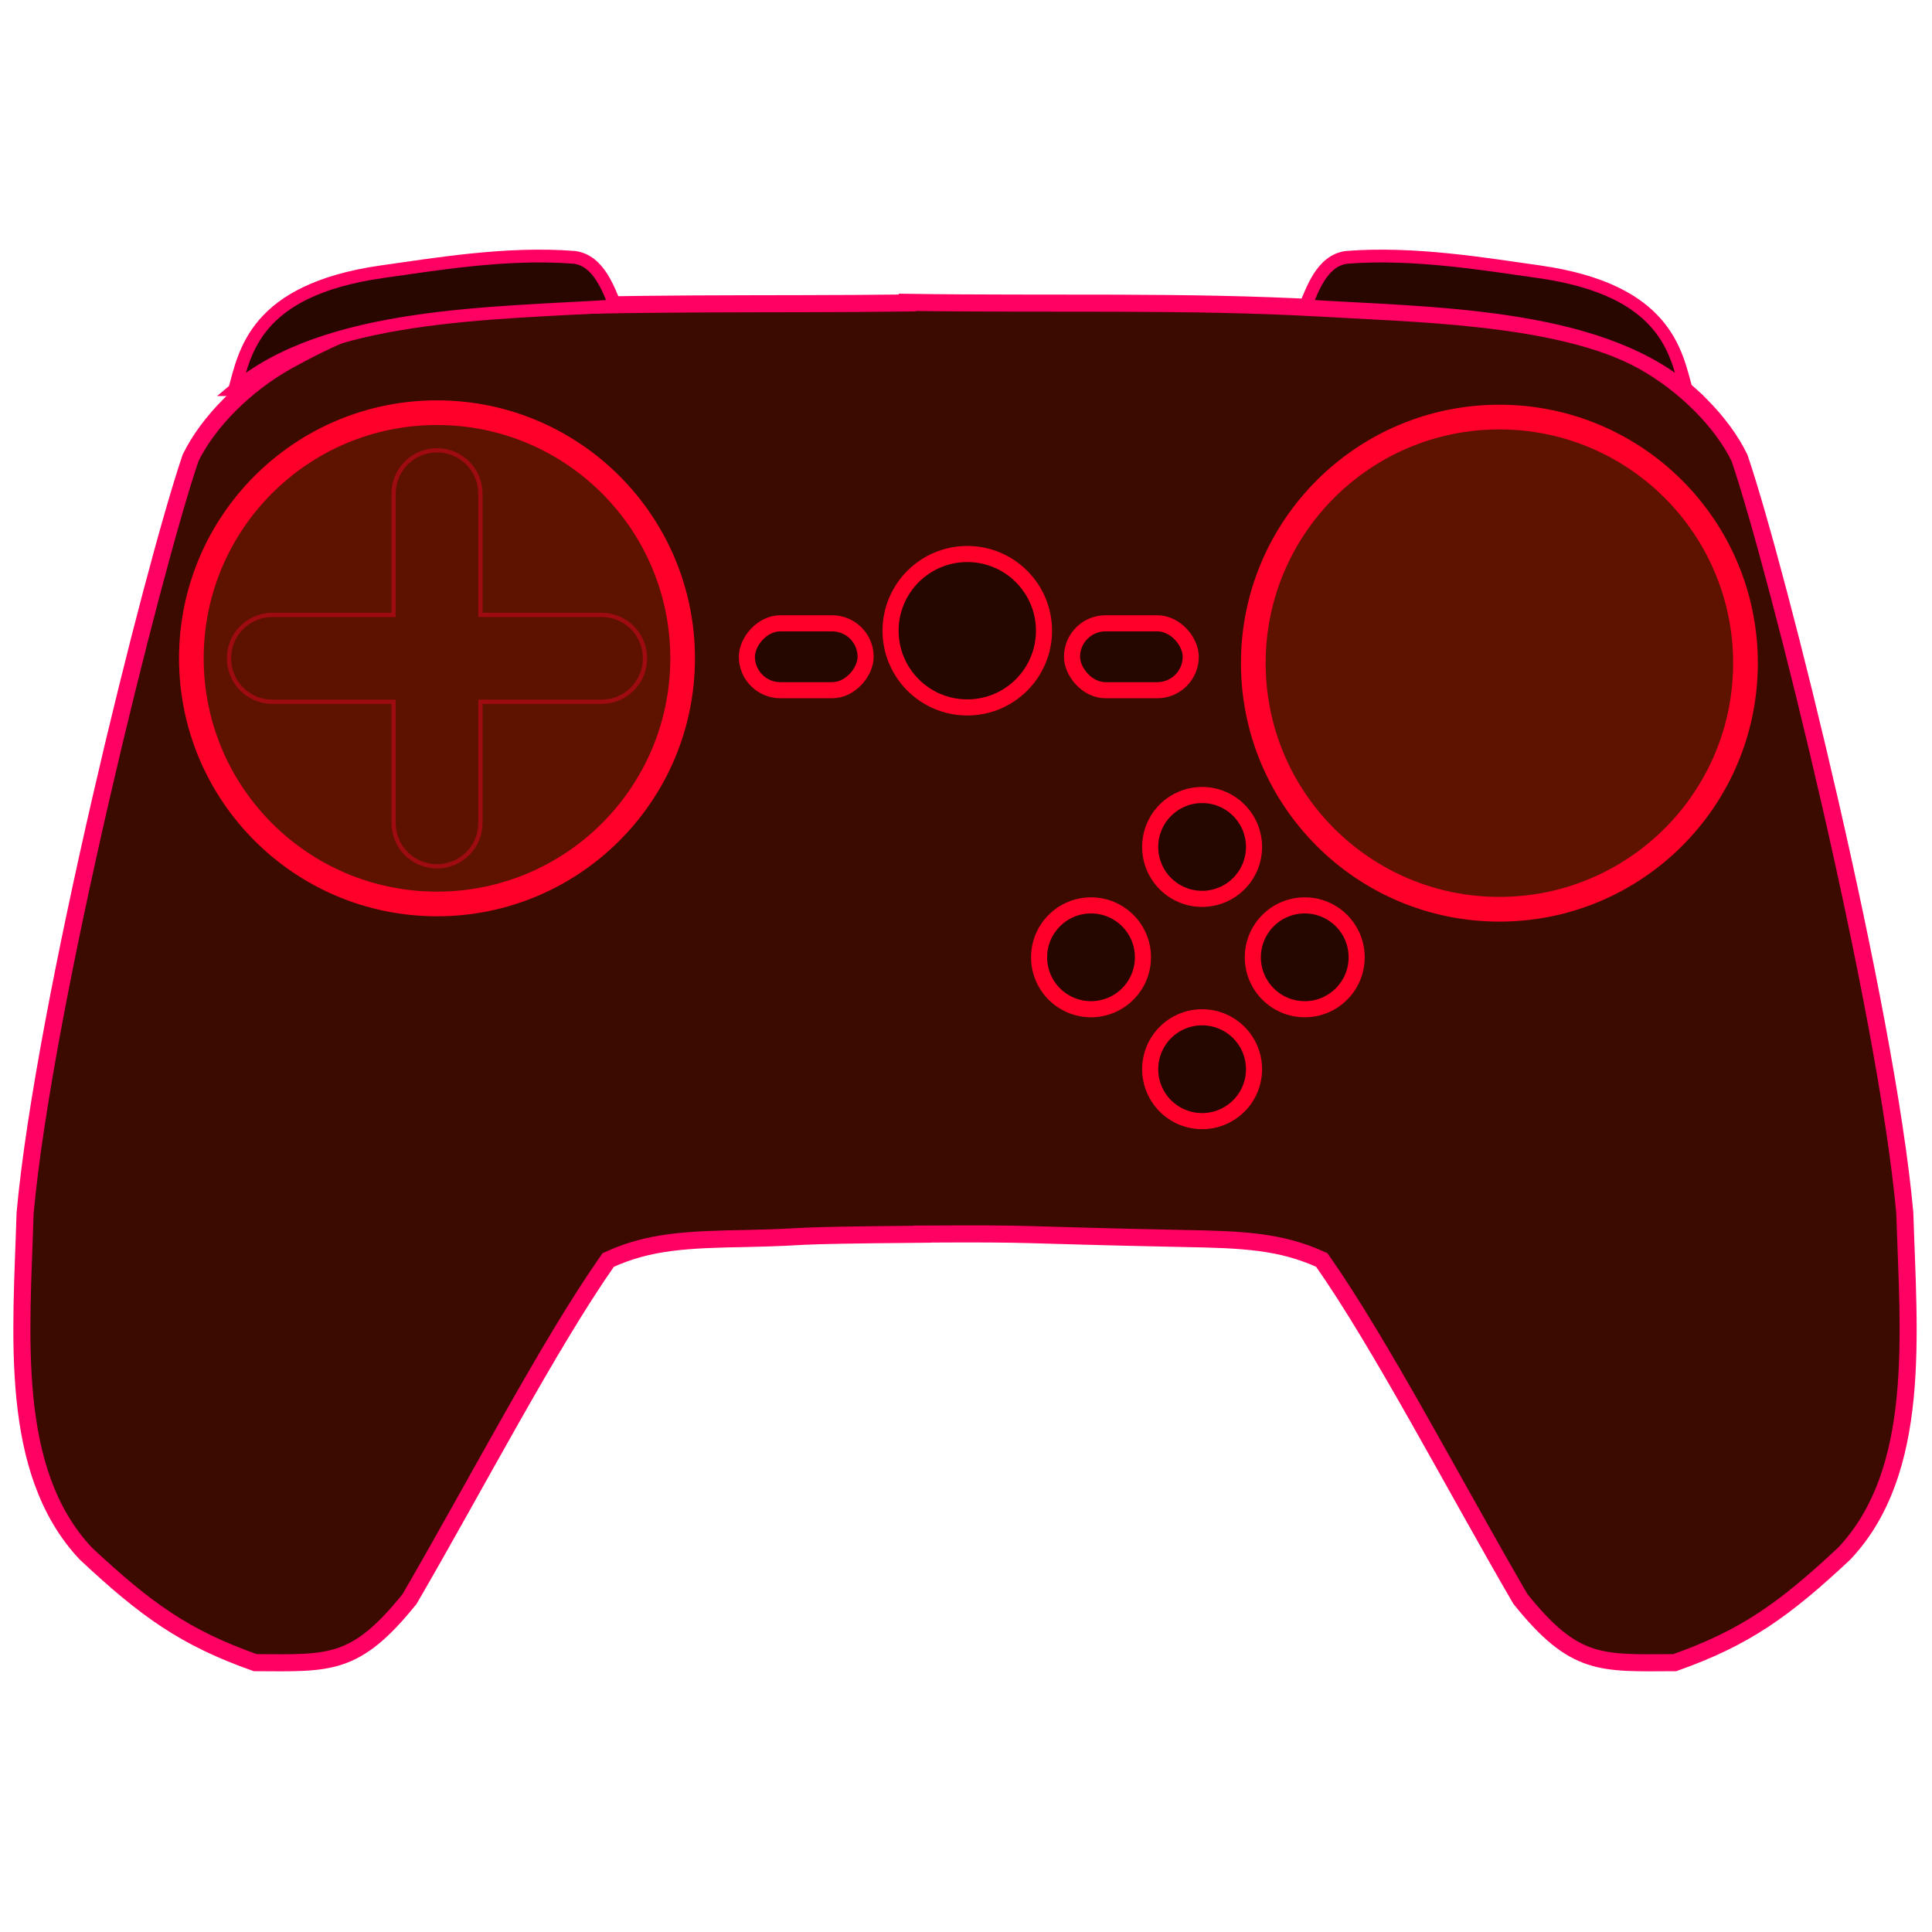 <svg xmlns="http://www.w3.org/2000/svg" xmlns:dc="http://purl.org/dc/elements/1.1/" xmlns:ns1="http://sodipodi.sourceforge.net/DTD/sodipodi-0.dtd" xmlns:ns2="http://www.inkscape.org/namespaces/inkscape" xmlns:ns4="http://creativecommons.org/ns#" xmlns:rdf="http://www.w3.org/1999/02/22-rdf-syntax-ns#" height="24" id="svg2" version="1.1" viewBox="0 0 24 24" width="24" ns1:docname="sc-0.svg" ns2:version="0.91 r13725">
  <defs id="defs4">
    <filter id="filter3798" style="color-interpolation-filters:sRGB" ns2:label="Glow" ns2:menu="Shadows and Glows" ns2:menu-tooltip="Glow of object's own color at the edges">
      <feGaussianBlur id="feGaussianBlur3800" result="result91" stdDeviation="5" />
      <feComposite id="feComposite3802" in="SourceGraphic" in2="result91" operator="over" />
    </filter>
    <linearGradient id="linearGradient3759">
      <stop id="stop3761" offset="0" style="stop-color:#ffffff;stop-opacity:1;" />
      <stop id="stop3763" offset="1" style="stop-color:#ffffff;stop-opacity:0;" />
    </linearGradient>
    <filter id="filter4192" style="color-interpolation-filters:sRGB" ns2:label="Glow" ns2:menu="Shadows and Glows" ns2:menu-tooltip="Glow of object's own color at the edges">
      <feGaussianBlur id="feGaussianBlur4194" result="result91" stdDeviation="5" />
      <feComposite id="feComposite4196" in="SourceGraphic" in2="result91" operator="over" />
    </filter>
    <filter id="filter3798-5" style="color-interpolation-filters:sRGB" ns2:label="Glow" ns2:menu="Shadows and Glows" ns2:menu-tooltip="Glow of object's own color at the edges">
      <feGaussianBlur id="feGaussianBlur3800-8" result="result91" stdDeviation="5" />
      <feComposite id="feComposite3802-8" in="SourceGraphic" in2="result91" operator="over" />
    </filter>
    <filter id="filter3798-5-2" style="color-interpolation-filters:sRGB" ns2:label="Glow" ns2:menu="Shadows and Glows" ns2:menu-tooltip="Glow of object's own color at the edges">
      <feGaussianBlur id="feGaussianBlur3800-8-4" result="result91" stdDeviation="5" />
      <feComposite id="feComposite3802-8-9" in="SourceGraphic" in2="result91" operator="over" />
    </filter>
  </defs>
  <ns1:namedview bordercolor="#666666" borderopacity="1.0" fit-margin-bottom="0" fit-margin-left="0" fit-margin-right="0" fit-margin-top="0" id="base" pagecolor="#ffffff" showgrid="false" units="px" ns2:current-layer="layer1" ns2:cx="14.160386" ns2:cy="13.408427" ns2:document-units="px" ns2:pageopacity="0.0" ns2:pageshadow="2" ns2:window-height="892" ns2:window-maximized="0" ns2:window-width="1800" ns2:window-x="118" ns2:window-y="0" ns2:zoom="63.356768" />
  <g id="layer2" style="display:inline" transform="translate(-14.528,-241.233)" ns2:groupmode="layer" ns2:label="Down" />
  <g id="layer1" style="display:inline" transform="translate(-240.24,-784.637)" ns2:groupmode="layer" ns2:label="Controller">
    <path d="M 11.271 3.756 L 11.271 3.764 C 9.552 3.786 7.699 3.749 6.113 3.838 C 4.975 3.906 4.597 3.915 3.568 4.486 C 3.045 4.777 2.582 5.245 2.367 5.689 C 1.892 7.088 0.543 12.51 0.312 15.068 C 0.266 16.575 0.099 18.271 1.066 19.299 C 1.819 20.003 2.296 20.344 3.17 20.654 C 4.093 20.658 4.412 20.703 5.088 19.863 C 5.915 18.44 6.823 16.695 7.555 15.652 C 8.064 15.418 8.534 15.398 9.271 15.385 C 10.206 15.364 9.534 15.349 11.461 15.332 L 11.461 15.33 C 12.993 15.322 12.472 15.339 14.703 15.385 C 15.44 15.398 15.91 15.418 16.42 15.652 C 17.152 16.695 18.059 18.44 18.887 19.863 C 19.562 20.703 19.882 20.658 20.805 20.654 C 21.678 20.344 22.157 20.003 22.91 19.299 C 23.878 18.271 23.709 16.575 23.662 15.068 C 23.432 12.51 22.085 7.088 21.609 5.689 C 21.395 5.245 20.932 4.777 20.408 4.486 C 19.38 3.915 17.519 3.895 16.381 3.826 C 14.757 3.735 13.025 3.782 11.271 3.756 z " id="path4166-6" style="stroke-linejoin:miter;stroke-opacity:1;fill-rule:evenodd;fill-opacity:1;stroke:#ff0063;stroke-linecap:butt;stroke-miterlimit:4;stroke-dasharray:none;stroke-width:0.212;fill:#3b0b00" transform="translate(240.24,784.637)" />
    <circle cx="258.866" cy="792.875" id="RPAD" r="3.057" style="opacity:1;stroke-linejoin:miter;enable-background:accumulate;stroke-opacity:1;fill-opacity:1;color:#000000;fill-rule:evenodd;stroke-dashoffset:0;visibility:visible;stroke:#ff0028;stroke-linecap:butt;stroke-miterlimit:4;marker:none;stroke-dasharray:none;overflow:visible;stroke-width:0.307;display:inline;fill:#5e1200" />
    <circle cx="252.256" cy="792.472" id="C" r="0.953" style="opacity:1;stroke-linejoin:miter;enable-background:accumulate;stroke-opacity:1;fill-opacity:1;color:#000000;fill-rule:evenodd;stroke-dashoffset:0;visibility:visible;stroke:#ff0028;stroke-linecap:butt;stroke-miterlimit:4;marker:none;stroke-dasharray:none;overflow:visible;stroke-width:0.2;display:inline;fill:#260700" />
    <rect height="0.831" id="rect4172" ry="0.416" style="opacity:1;stroke-linejoin:miter;enable-background:accumulate;stroke-opacity:1;fill-opacity:1;color:#000000;fill-rule:evenodd;stroke-dashoffset:0;visibility:visible;stroke:#ff0028;stroke-linecap:butt;stroke-miterlimit:4;marker:none;stroke-dasharray:none;overflow:visible;stroke-width:0.2;display:inline;fill:#260700" width="1.475" x="253.557" y="792.38" />
    <rect height="0.831" id="rect4172-1" ry="0.416" style="opacity:1;stroke-linejoin:miter;enable-background:accumulate;stroke-opacity:1;fill-opacity:1;color:#000000;fill-rule:evenodd;stroke-dashoffset:0;visibility:visible;stroke:#ff0028;stroke-linecap:butt;stroke-miterlimit:4;marker:none;stroke-dasharray:none;overflow:visible;stroke-width:0.2;display:inline;fill:#260700" transform="scale(-1,1)" width="1.475" x="-250.993" y="792.38" />
    <g id="LPAD" style="stroke:#ff0028;fill-opacity:1;stroke-opacity:1;fill:#5e1200" transform="matrix(0.053,0,0,0.053,228.404,758.387)">
      <circle cx="325.744" cy="649.583" id="circle4232" r="57.573" style="opacity:1;stroke-linejoin:miter;enable-background:accumulate;stroke-opacity:1;fill-opacity:1;color:#000000;fill-rule:evenodd;stroke-dashoffset:0;visibility:visible;stroke:#ff0028;stroke-linecap:butt;stroke-miterlimit:4;marker:none;stroke-dasharray:none;overflow:visible;stroke-width:5.782;display:inline;fill:#5e1200" />
      <path d="m 325.744,600.833 c -5.639,0 -10.179,4.54 -10.179,10.179 l 0,28.394 -28.393,0 c -5.639,0 -10.179,4.539 -10.179,10.178 0,5.639 4.54,10.179 10.179,10.179 l 28.393,0 0,28.394 c 0,5.639 4.54,10.178 10.179,10.178 5.639,0 10.179,-4.539 10.179,-10.178 l 0,-28.394 28.393,0 c 5.639,0 10.179,-4.54 10.179,-10.179 0,-5.639 -4.54,-10.178 -10.179,-10.178 l -28.393,0 0,-28.394 c 0,-5.639 -4.54,-10.179 -10.179,-10.179 z" id="rect4249" style="opacity:0.399;stroke-linejoin:miter;enable-background:accumulate;stroke-opacity:1;fill-opacity:1;color:#000000;fill-rule:evenodd;stroke-dashoffset:0;visibility:visible;stroke:#ff0028;stroke-linecap:butt;stroke-miterlimit:4;marker:none;stroke-dasharray:none;overflow:visible;stroke-width:1;display:inline;fill:#5e1200" ns2:connector-curvature="0" />
    </g>
    <path d="m 261.187,789.477 c -0.127,-0.456 -0.244,-1.236 -1.82,-1.463 -0.654,-0.091 -1.555,-0.247 -2.399,-0.18 -0.313,0.038 -0.431,0.424 -0.512,0.603 1.533,0.098 3.602,0.082 4.732,1.04 z" id="RB" style="stroke-linejoin:miter;stroke-opacity:1;fill-rule:evenodd;fill-opacity:1;stroke:#ff0063;stroke-linecap:butt;stroke-miterlimit:4;stroke-dasharray:none;stroke-width:0.159;fill:#280700" ns1:nodetypes="ccccc" ns2:connector-curvature="0" />
    <path LT="path4420-4" d="m 243.155,789.477 c 0.127,-0.456 0.244,-1.236 1.82,-1.463 0.654,-0.091 1.555,-0.247 2.399,-0.18 0.313,0.038 0.431,0.424 0.512,0.603 -1.533,0.098 -3.602,0.082 -4.732,1.04 z" id="LB" style="stroke-linejoin:miter;stroke-opacity:1;fill-rule:evenodd;fill-opacity:1;stroke:#ff0063;stroke-linecap:butt;stroke-miterlimit:4;stroke-dasharray:none;stroke-width:0.159;fill:#280700" ns1:nodetypes="ccccc" ns2:connector-curvature="0" />
    <circle cx="255.173" cy="795.158" id="path4170-0" r="0.645" style="opacity:1;stroke-linejoin:miter;enable-background:accumulate;stroke-opacity:1;fill-opacity:1;color:#000000;fill-rule:evenodd;stroke-dashoffset:0;visibility:visible;stroke:#ff0028;stroke-linecap:butt;stroke-miterlimit:4;marker:none;stroke-dasharray:none;overflow:visible;stroke-width:0.2;display:inline;fill:#260700" />
    <circle cx="253.793" cy="796.529" id="path4170-0-8-4" r="0.645" style="opacity:1;stroke-linejoin:miter;enable-background:accumulate;stroke-opacity:1;fill-opacity:1;color:#000000;fill-rule:evenodd;stroke-dashoffset:0;visibility:visible;stroke:#ff0028;stroke-linecap:butt;stroke-miterlimit:4;marker:none;stroke-dasharray:none;overflow:visible;stroke-width:0.2;display:inline;fill:#260700" />
    <circle cx="255.173" cy="797.919" id="path4170-0-8" r="0.645" style="opacity:1;stroke-linejoin:miter;enable-background:accumulate;stroke-opacity:1;fill-opacity:1;color:#000000;fill-rule:evenodd;stroke-dashoffset:0;visibility:visible;stroke:#ff0028;stroke-linecap:butt;stroke-miterlimit:4;marker:none;stroke-dasharray:none;overflow:visible;stroke-width:0.2;display:inline;fill:#260700" />
    <circle cx="256.448" cy="796.529" id="path4170-0-8-4-6" r="0.645" style="opacity:1;stroke-linejoin:miter;enable-background:accumulate;stroke-opacity:1;fill-opacity:1;color:#000000;fill-rule:evenodd;stroke-dashoffset:0;visibility:visible;stroke:#ff0028;stroke-linecap:butt;stroke-miterlimit:4;marker:none;stroke-dasharray:none;overflow:visible;stroke-width:0.2;display:inline;fill:#260700" />
    <g id="g4196" transform="matrix(0.053,0,0,0.053,228.422,758.23)">
      <path d="m 390.633,648.816 c -11.79,-4.487 -85.692,-15.798 -102.138,-17.144 -17.907,8.568 -28.074,22.583 -29.827,42.52 l 0.635,47.597 c -0.559,14.598 4.674,40.284 23.798,44.741 l 116.136,-13.327 c 12.126,-5.502 10.145,-8.915 6.346,-12.058 -10.815,-8.852 -23.79,-28.699 -23.164,-39.347 0.503,-14.433 1.575,-25.116 19.696,-38.587 4.019,-2.301 -1.131,-9.937 -11.482,-14.394 z" id="LGRIP" style="opacity:0;stroke-linejoin:miter;stroke-opacity:0.286;fill-rule:evenodd;fill-opacity:0.137;stroke:#000000;stroke-linecap:butt;stroke-width:7.108px;fill:#000000" ns1:nodetypes="cccccccccc" ns2:connector-curvature="0" />
      <path d="m 504.506,648.816 c 11.79,-4.487 85.692,-15.798 102.138,-17.144 17.907,8.568 28.074,22.583 29.827,42.52 l -0.635,47.597 c 0.559,14.598 -4.674,40.284 -23.798,44.741 L 495.903,753.202 c -12.126,-5.502 -10.145,-8.915 -6.346,-12.058 10.815,-8.852 23.79,-28.699 23.164,-39.347 -0.503,-14.433 -1.575,-25.116 -19.696,-38.587 -4.019,-2.301 1.131,-9.937 11.482,-14.394 z" id="RGRIP" style="opacity:0;stroke-linejoin:miter;stroke-opacity:0.286;fill-rule:evenodd;fill-opacity:0.137;stroke:#000000;stroke-linecap:butt;stroke-width:7.108px;fill:#000000" ns1:nodetypes="cccccccccc" ns2:connector-curvature="0" />
    </g>
  </g>
  <g id="layer3" style="display:inline" transform="translate(-14.528,-241.233)" ns2:groupmode="layer" ns2:label="Up" />
</svg>
